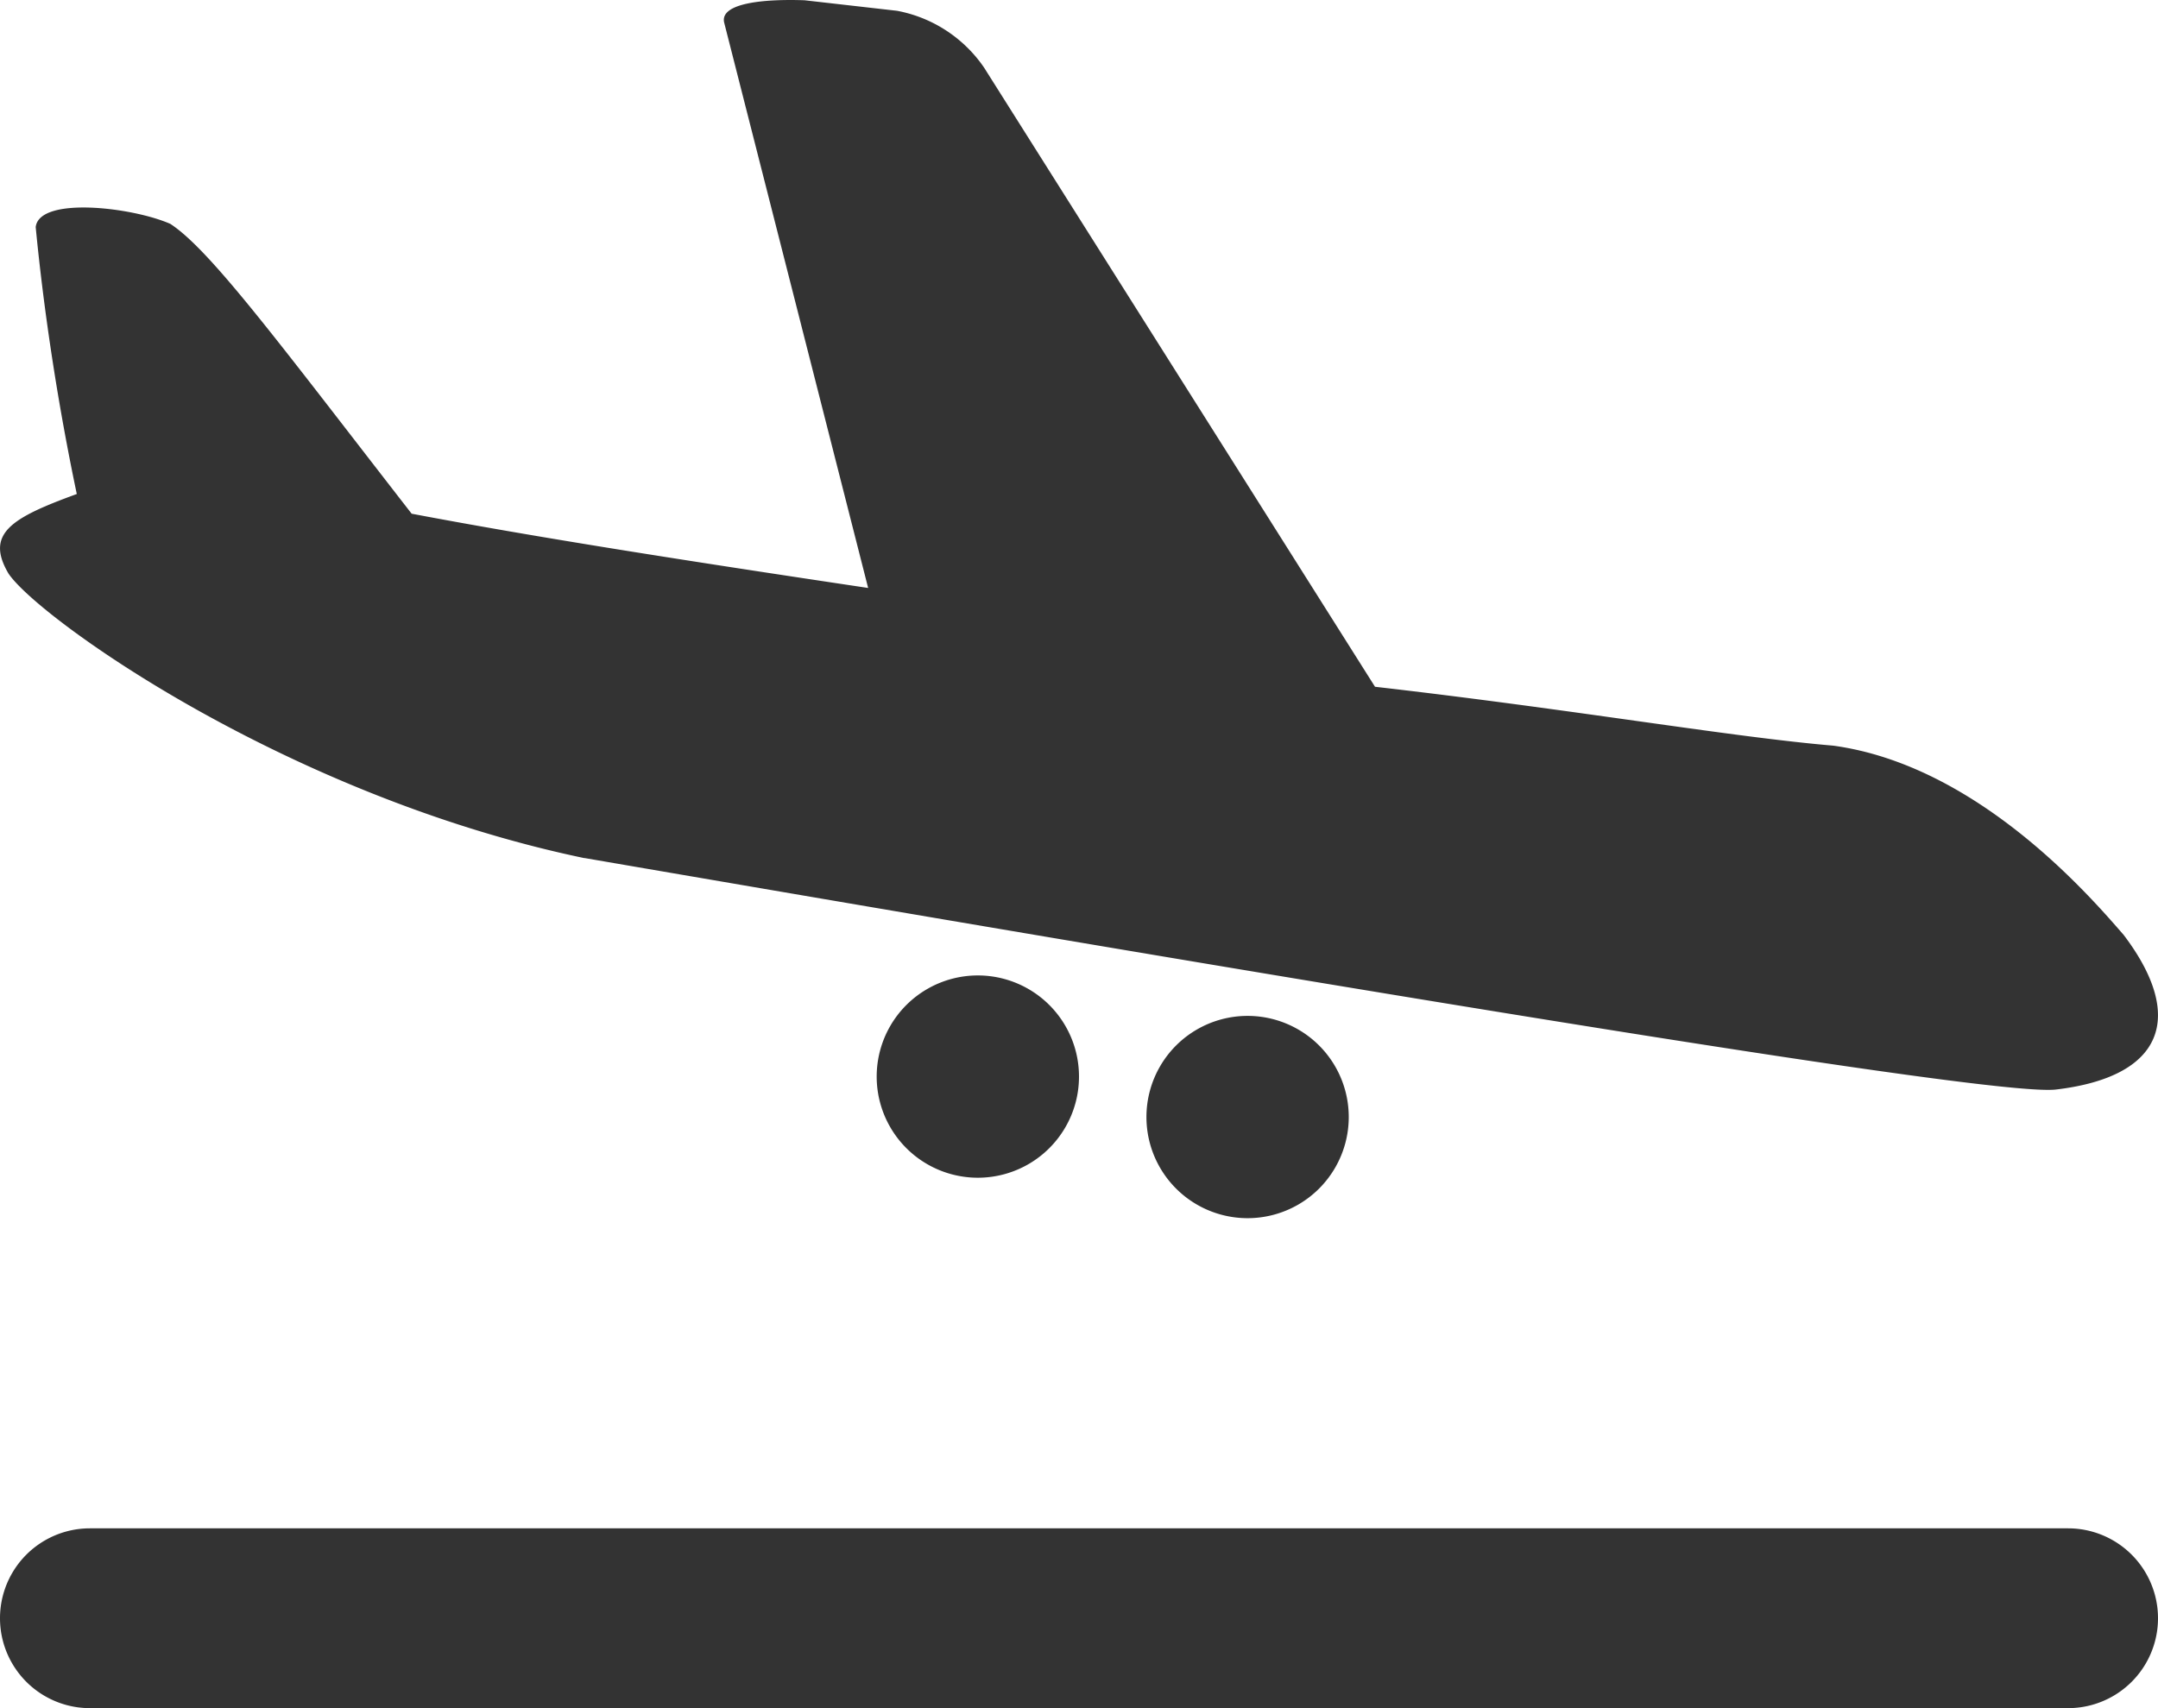 <svg xmlns="http://www.w3.org/2000/svg" xmlns:xlink="http://www.w3.org/1999/xlink" width="24" height="19"><defs><path id="a" d="M9.75 11.975a1.125 1.125 0 1 0 2.25 0 1.125 1.125 0 0 0-2.25 0m3 .45a1.125 1.125 0 1 0 2.25 0 1.125 1.125 0 0 0-2.25 0M6.5 9.544c10.347 1.779 15.767 2.645 16.365 2.575 1.196-.141 1.446-.806.753-1.72-.368-.423-1.623-1.886-3.23-2.105-1.134-.096-2.87-.4-5.096-.655L10.945.753A1.51 1.51 0 0 0 9.976.12L8.948.003c-.449-.016-.94.03-.895.245L9.655 6.54c-2.013-.301-3.684-.562-5.077-.826-1.452-1.868-2.232-2.93-2.684-3.224-.43-.188-1.458-.306-1.497.036.095.983.255 2.008.457 2.969-.724.264-1.022.438-.76.884.325.489 3.083 2.472 6.405 3.166M23 19H1a1 1 0 1 1 0-2h22a1 1 0 0 1 0 2Z"/></defs><g fill="none" fill-rule="evenodd"><mask id="b" fill="#fff"><use xlink:href="#a"/></mask><use xlink:href="#a" fill="#333"/></g></svg>